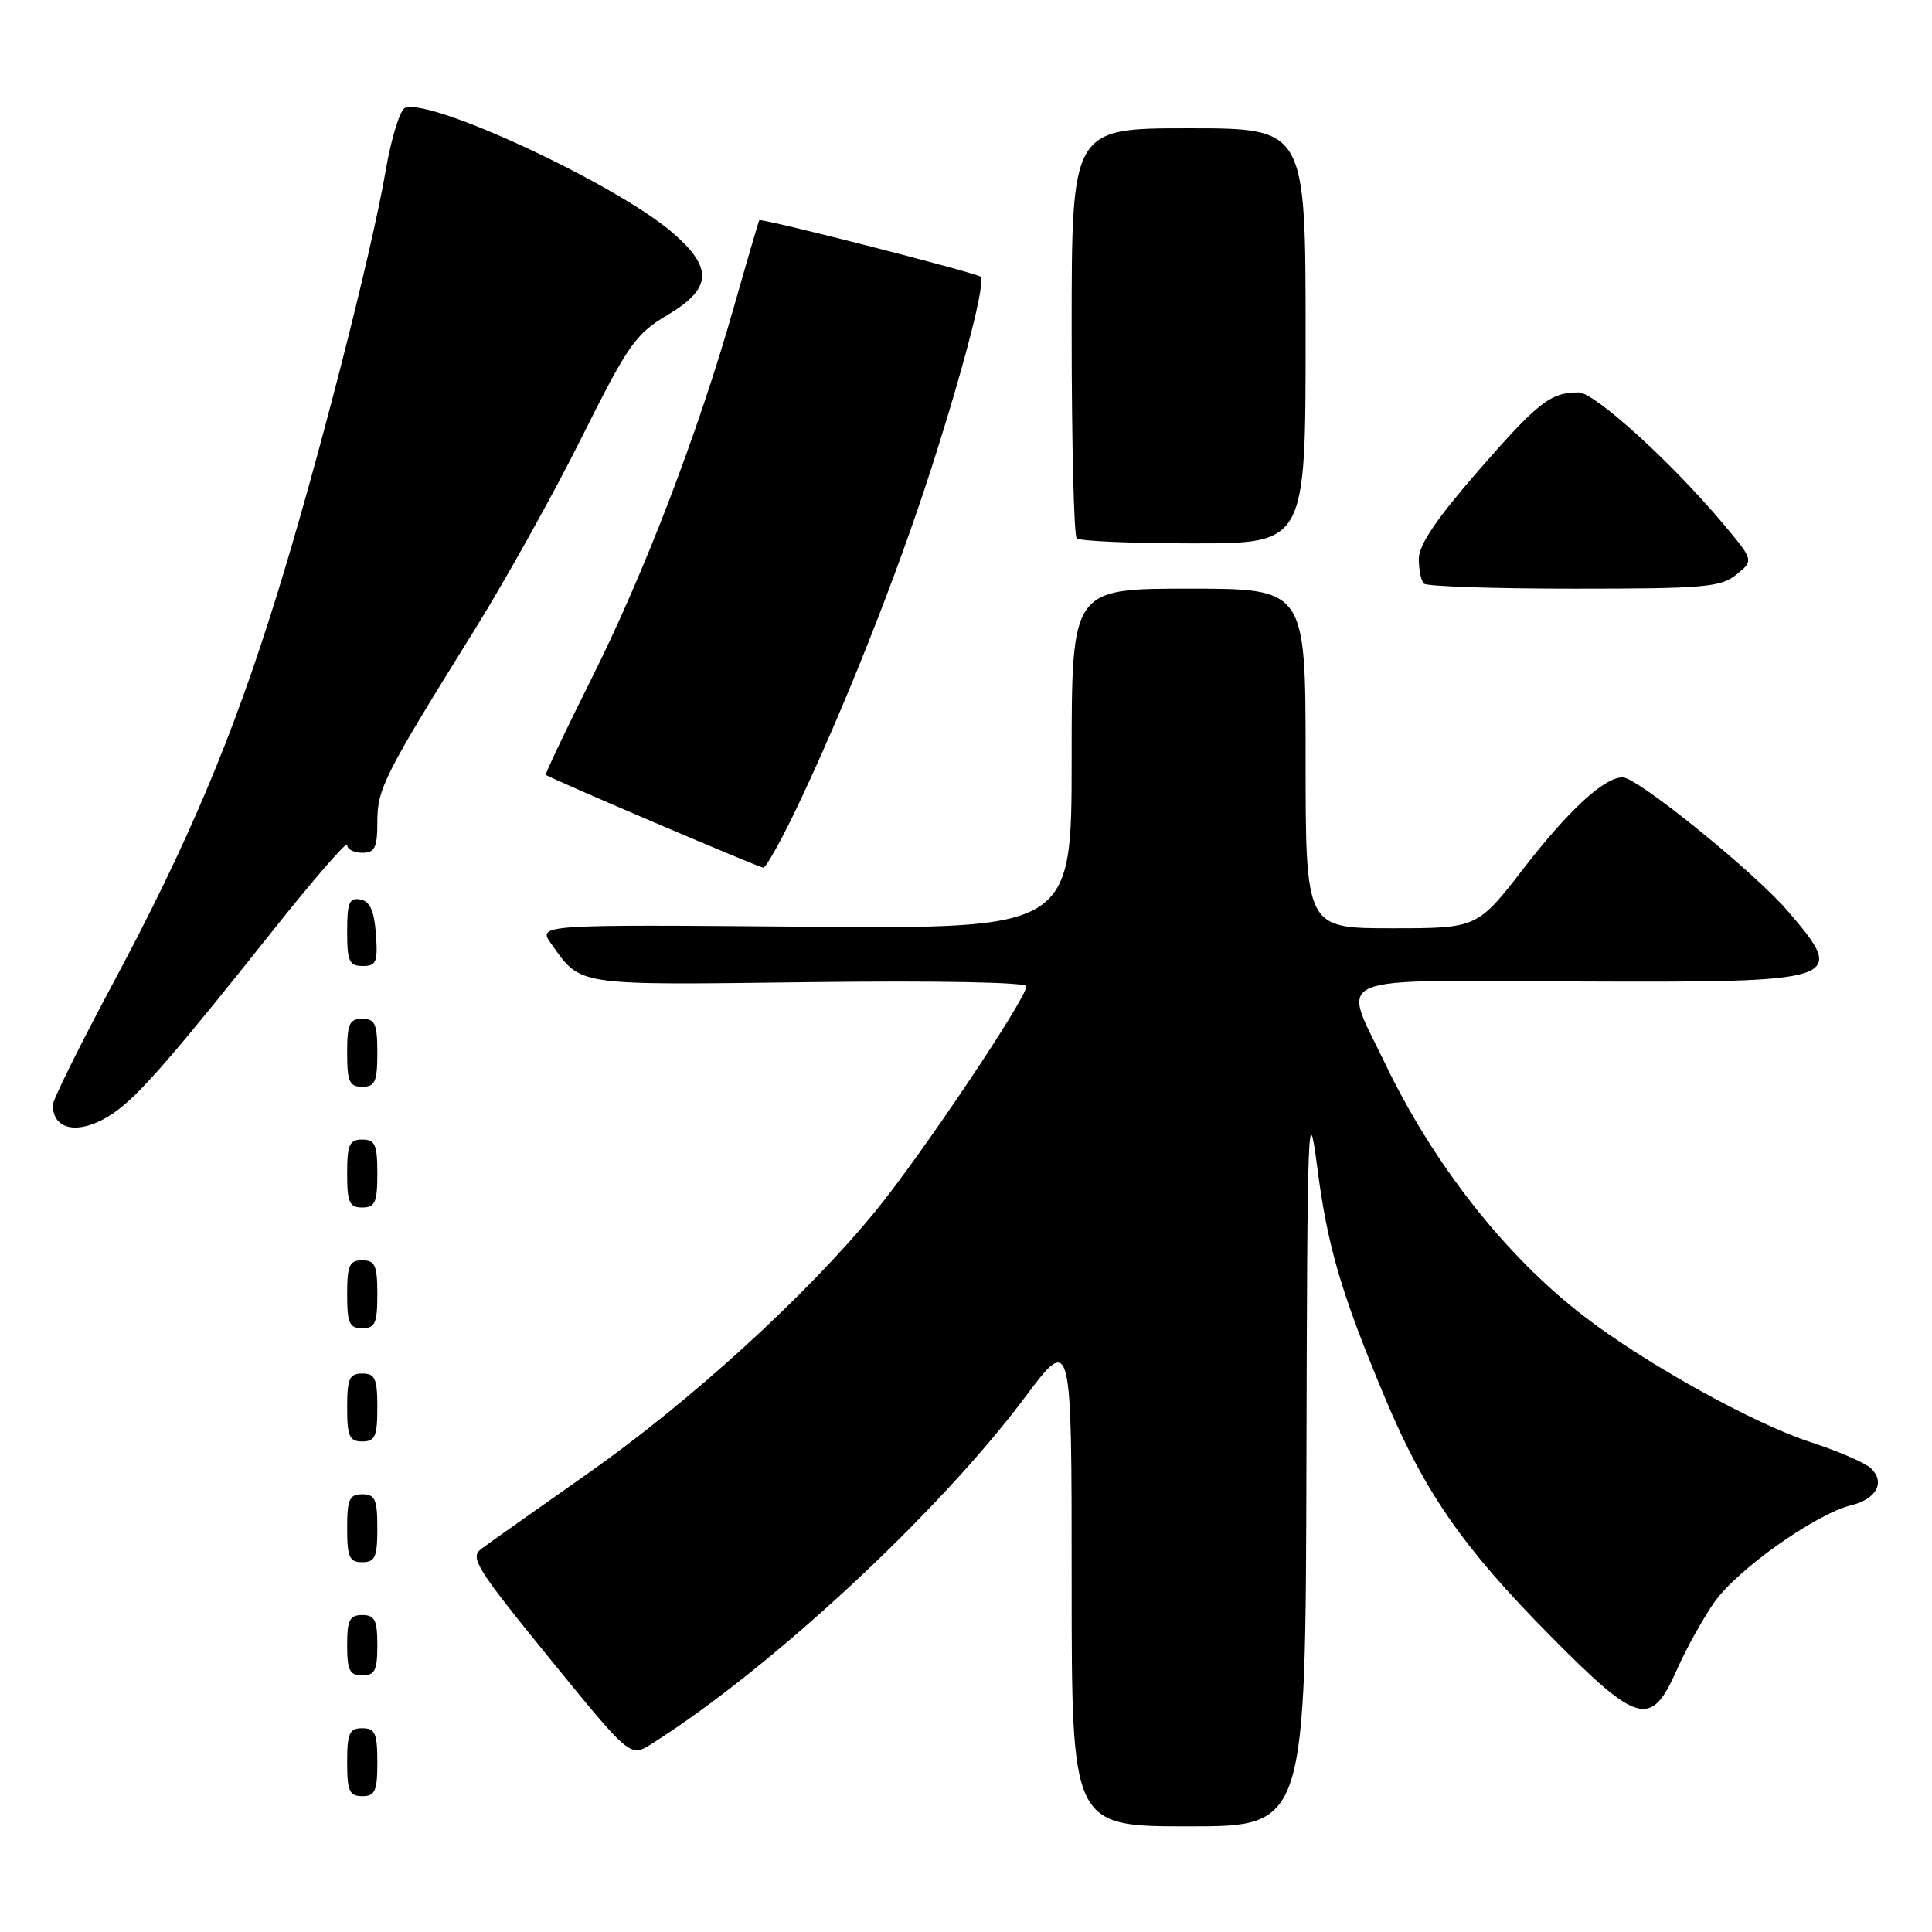 <?xml version="1.0" encoding="UTF-8" standalone="no"?>
<!DOCTYPE svg PUBLIC "-//W3C//DTD SVG 1.1//EN" "http://www.w3.org/Graphics/SVG/1.1/DTD/svg11.dtd" >
<svg xmlns="http://www.w3.org/2000/svg" xmlns:xlink="http://www.w3.org/1999/xlink" version="1.1" viewBox="0 0 256 256">
 <g >
 <path fill="currentColor"
d=" M 173.11 193.25 C 173.22 148.63 173.33 145.35 174.52 154.50 C 175.89 165.18 177.70 171.34 183.53 185.25 C 188.77 197.74 193.86 205.07 205.39 216.72 C 217.13 228.59 218.79 229.02 222.26 221.10 C 223.38 218.57 225.54 214.66 227.08 212.41 C 230.04 208.08 240.55 200.61 245.33 199.44 C 248.67 198.62 249.84 196.38 247.89 194.54 C 247.12 193.82 243.53 192.27 239.91 191.09 C 232.31 188.62 218.05 180.69 209.88 174.41 C 199.45 166.39 189.91 154.24 183.46 140.77 C 177.79 128.94 175.48 129.90 209.05 130.05 C 244.24 130.19 244.84 129.99 236.90 120.73 C 232.47 115.56 216.96 103.00 215.01 103.00 C 212.58 103.00 207.89 107.30 201.90 115.05 C 195.75 123.00 195.75 123.00 184.38 123.00 C 173.00 123.00 173.00 123.00 173.00 100.50 C 173.00 78.00 173.00 78.00 157.50 78.00 C 142.00 78.00 142.00 78.00 142.00 100.54 C 142.00 123.07 142.00 123.07 106.61 122.79 C 71.22 122.50 71.22 122.50 73.06 125.09 C 77.05 130.68 76.02 130.53 107.15 130.14 C 124.16 129.93 136.00 130.15 136.00 130.69 C 136.00 132.30 122.06 153.09 116.01 160.48 C 106.90 171.63 91.50 185.68 77.91 195.23 C 71.08 200.03 64.72 204.52 63.78 205.23 C 62.22 206.38 63.09 207.77 72.78 219.69 C 83.50 232.87 83.50 232.87 86.33 231.08 C 102.12 221.11 124.32 200.50 135.78 185.19 C 142.00 176.88 142.00 176.88 142.00 209.44 C 142.00 242.00 142.00 242.00 157.50 242.00 C 173.00 242.00 173.00 242.00 173.11 193.25 Z  M 50.00 233.50 C 50.00 229.67 49.70 229.00 48.00 229.00 C 46.30 229.00 46.00 229.67 46.00 233.50 C 46.00 237.33 46.30 238.00 48.00 238.00 C 49.70 238.00 50.00 237.33 50.00 233.50 Z  M 50.00 218.00 C 50.00 214.67 49.67 214.00 48.00 214.00 C 46.33 214.00 46.00 214.67 46.00 218.00 C 46.00 221.33 46.33 222.00 48.00 222.00 C 49.67 222.00 50.00 221.33 50.00 218.00 Z  M 50.00 202.50 C 50.00 198.67 49.70 198.00 48.00 198.00 C 46.30 198.00 46.00 198.67 46.00 202.50 C 46.00 206.33 46.30 207.00 48.00 207.00 C 49.70 207.00 50.00 206.33 50.00 202.50 Z  M 50.00 186.50 C 50.00 182.67 49.70 182.00 48.00 182.00 C 46.30 182.00 46.00 182.67 46.00 186.50 C 46.00 190.33 46.30 191.00 48.00 191.00 C 49.70 191.00 50.00 190.33 50.00 186.50 Z  M 50.00 171.50 C 50.00 167.67 49.70 167.00 48.00 167.00 C 46.30 167.00 46.00 167.67 46.00 171.50 C 46.00 175.33 46.30 176.00 48.00 176.00 C 49.70 176.00 50.00 175.33 50.00 171.50 Z  M 50.00 155.50 C 50.00 151.67 49.70 151.00 48.00 151.00 C 46.30 151.00 46.00 151.67 46.00 155.50 C 46.00 159.33 46.30 160.00 48.00 160.00 C 49.70 160.00 50.00 159.33 50.00 155.50 Z  M 15.85 146.89 C 18.98 144.45 23.63 139.05 35.83 123.71 C 41.42 116.67 46.00 111.38 46.00 111.96 C 46.00 112.53 46.90 113.00 48.00 113.00 C 49.67 113.00 50.00 112.33 50.00 108.93 C 50.00 104.50 50.87 102.77 62.86 83.50 C 66.96 76.90 73.36 65.42 77.06 58.00 C 83.22 45.68 84.20 44.26 88.40 41.77 C 94.39 38.23 94.54 35.48 89.03 30.76 C 81.56 24.36 57.11 12.97 53.68 14.29 C 53.00 14.55 51.84 18.31 51.10 22.63 C 49.23 33.58 42.02 61.70 36.64 79.00 C 30.82 97.74 24.93 111.69 15.01 130.23 C 10.60 138.46 7.00 145.74 7.00 146.40 C 7.00 150.20 11.31 150.43 15.85 146.89 Z  M 50.00 139.50 C 50.00 135.67 49.70 135.00 48.00 135.00 C 46.30 135.00 46.00 135.67 46.00 139.50 C 46.00 143.33 46.30 144.00 48.00 144.00 C 49.70 144.00 50.00 143.33 50.00 139.50 Z  M 49.81 123.76 C 49.58 120.66 49.03 119.43 47.75 119.19 C 46.29 118.91 46.00 119.61 46.00 123.43 C 46.00 127.38 46.28 128.00 48.06 128.00 C 49.86 128.00 50.08 127.47 49.81 123.76 Z  M 105.48 107.25 C 111.76 94.12 118.83 76.30 123.40 62.08 C 127.83 48.30 130.66 37.25 129.91 36.66 C 129.20 36.10 100.81 28.85 100.61 29.18 C 100.51 29.36 99.00 34.50 97.26 40.62 C 92.52 57.32 85.37 75.97 78.37 89.94 C 74.93 96.82 72.21 102.54 72.33 102.67 C 72.75 103.08 100.50 114.93 101.14 114.97 C 101.49 114.98 103.44 111.51 105.48 107.25 Z  M 230.09 76.13 C 232.40 74.26 232.40 74.26 228.31 69.38 C 221.49 61.26 211.30 52.00 209.17 52.00 C 205.45 52.00 203.83 53.26 195.90 62.36 C 190.35 68.73 188.00 72.20 188.00 74.04 C 188.00 75.49 188.30 76.97 188.67 77.33 C 189.03 77.70 197.98 78.00 208.56 78.00 C 225.85 78.00 228.01 77.81 230.09 76.13 Z  M 173.00 44.50 C 173.00 17.00 173.00 17.00 157.50 17.00 C 142.00 17.00 142.00 17.00 142.00 43.83 C 142.00 58.59 142.30 70.97 142.67 71.33 C 143.03 71.70 150.01 72.00 158.17 72.00 C 173.00 72.00 173.00 72.00 173.00 44.50 Z "/>
</g>
</svg>